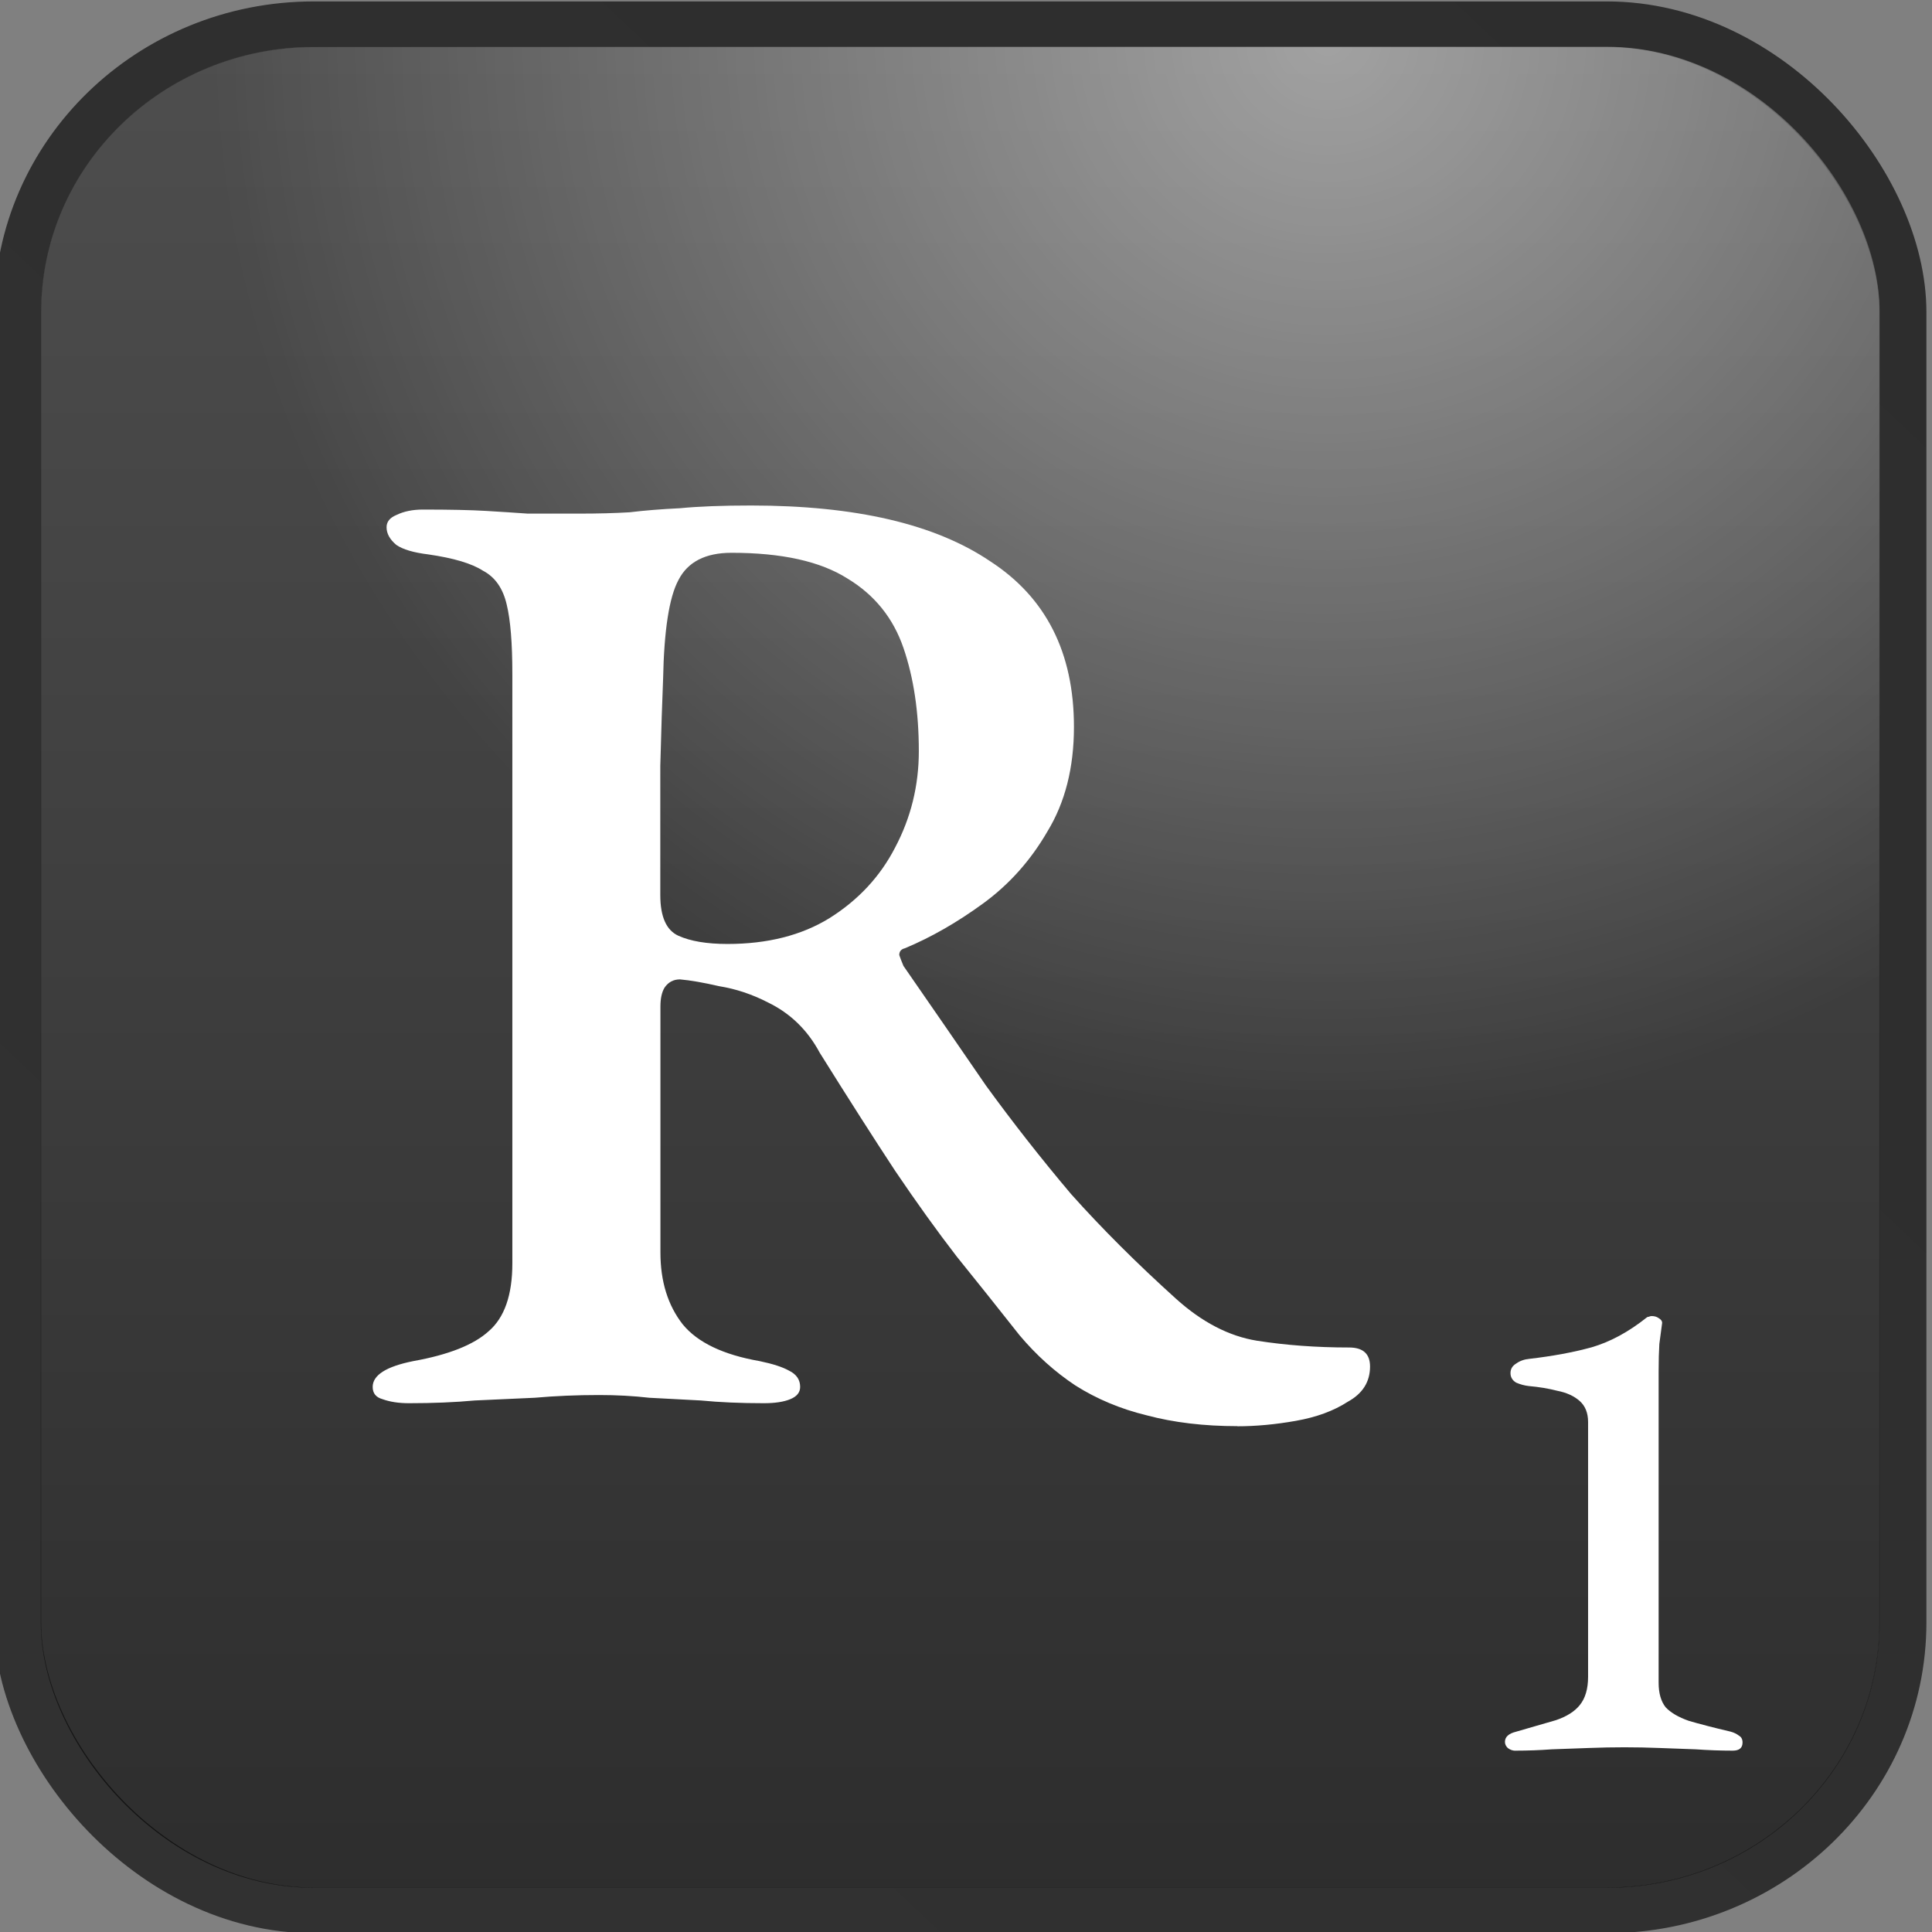 <?xml version="1.0" encoding="UTF-8" standalone="no"?>
<!-- Created with Inkscape (http://www.inkscape.org/) -->

<svg
   width="128"
   height="128"
   viewBox="0 0 33.867 33.867"
   version="1.1"
   id="svg5"
   inkscape:version="1.1.2 (0a00cf5339, 2022-02-04)"
   sodipodi:docname="r.svg"
   xmlns:inkscape="http://www.inkscape.org/namespaces/inkscape"
   xmlns:sodipodi="http://sodipodi.sourceforge.net/DTD/sodipodi-0.dtd"
   xmlns:xlink="http://www.w3.org/1999/xlink"
   xmlns="http://www.w3.org/2000/svg"
   xmlns:svg="http://www.w3.org/2000/svg">
  <rect x="0" y="0" width="33.867" height="33.867" fill="#808080" stroke="none"/>
  <sodipodi:namedview
     id="namedview7"
     pagecolor="#ffffff"
     bordercolor="#666666"
     borderopacity="1.0"
     inkscape:pageshadow="2"
     inkscape:pageopacity="0.0"
     inkscape:pagecheckerboard="0"
     inkscape:document-units="mm"
     showgrid="false"
     units="px"
     inkscape:zoom="2.4373737"
     inkscape:cx="60.926233"
     inkscape:cy="80.414422"
     inkscape:window-width="1280"
     inkscape:window-height="987"
     inkscape:window-x="0"
     inkscape:window-y="0"
     inkscape:window-maximized="1"
     inkscape:current-layer="layer1" />
  <defs
     id="defs2">
    <linearGradient
       inkscape:collect="always"
       xlink:href="#linearGradient6854"
       id="linearGradient5273"
       gradientUnits="userSpaceOnUse"
       gradientTransform="matrix(2.169,0,0,2.169,424.198,92.925)"
       x1="14.085"
       y1="0.581"
       x2="0.758"
       y2="14.298" />
    <linearGradient
       inkscape:collect="always"
       id="linearGradient6854">
      <stop
         style="stop-color:#000000;stop-opacity:0.651"
         offset="0"
         id="stop6850" />
      <stop
         style="stop-color:#070707;stop-opacity:0.651"
         offset="1"
         id="stop6852" />
    </linearGradient>
    <linearGradient
       inkscape:collect="always"
       xlink:href="#linearGradient1032"
       id="linearGradient5275"
       gradientUnits="userSpaceOnUse"
       gradientTransform="matrix(2.169,0,0,2.169,424.198,92.925)"
       x1="7.395"
       y1="14.272"
       x2="7.395"
       y2="0.667" />
    <linearGradient
       inkscape:collect="always"
       id="linearGradient1032">
      <stop
         style="stop-color:#000000;stop-opacity:0.651"
         offset="0"
         id="stop1028" />
      <stop
         style="stop-color:#333333;stop-opacity:0.651"
         offset="1"
         id="stop1030" />
    </linearGradient>
    <radialGradient
       inkscape:collect="always"
       xlink:href="#linearGradient2545"
       id="radialGradient2061-20-5"
       cx="10.016"
       cy="0.879"
       fx="10.016"
       fy="0.879"
       r="6.5"
       gradientTransform="matrix(2.632,0,0,2.631,419.57,92.092)"
       gradientUnits="userSpaceOnUse" />
    <linearGradient
       inkscape:collect="always"
       id="linearGradient2545">
      <stop
         style="stop-color:#ffffff;stop-opacity:0.472"
         offset="0"
         id="stop2541" />
      <stop
         style="stop-color:#ffffff;stop-opacity:0"
         offset="1"
         id="stop2543" />
    </linearGradient>
  </defs>
  <g
     inkscape:label="Layer 1"
     inkscape:groupmode="layer"
     id="layer1">
    <g
       id="g2836"
       transform="matrix(1.143,0,0,1.111,-486.427,-104.214)"
       style="display:inline">
      <rect
         style="display:inline;fill:none;stroke:url(#linearGradient5273);stroke-width:0.721;stroke-linecap:butt;stroke-linejoin:round;stroke-miterlimit:4;stroke-dasharray:none;stroke-opacity:1"
         id="rect1108-75-6"
         width="28.913"
         height="29.759"
         x="425.841"
         y="94.185"
         ry="4.541"
         inkscape:export-filename="/home/maxs/rect1108-12.png"
         inkscape:export-xdpi="250.02591"
         inkscape:export-ydpi="250.02591" />
      <rect
         style="display:inline;fill:url(#linearGradient5275);fill-opacity:1;stroke:none;stroke-width:0.703;stroke-linecap:butt;stroke-linejoin:round;stroke-miterlimit:4;stroke-dasharray:none;stroke-opacity:1"
         id="rect1108-2-92-8"
         width="28.201"
         height="29.047"
         x="426.196"
         y="94.541"
         ry="4.179"
         inkscape:export-filename="/home/maxs/rect1108-12.png"
         inkscape:export-xdpi="250.02591"
         inkscape:export-ydpi="250.02591" />
      <rect
         style="display:inline;fill:url(#radialGradient2061-20-5);fill-opacity:1;stroke:none;stroke-width:0.703;stroke-linecap:butt;stroke-linejoin:round;stroke-miterlimit:4;stroke-dasharray:none;stroke-opacity:1"
         id="rect1108-2-9-2-3"
         width="28.201"
         height="29.047"
         x="426.196"
         y="94.541"
         ry="4.179"
         inkscape:export-filename="/home/maxs/rect1108-12.png"
         inkscape:export-xdpi="250.02591"
         inkscape:export-ydpi="250.02591" />
      <g
         aria-label="1"
         id="text34079-89-8"
         style="font-weight:500;font-size:10.715px;line-height:1.25;font-family:'EB Garamond';-inkscape-font-specification:'EB Garamond Medium';display:inline;fill:#ffffff;stroke-width:0.574">
        <path
           d="m 448.812,121.425 q -0.064,0 -0.118,-0.043 -0.043,-0.043 -0.043,-0.096 0,-0.118 0.171,-0.161 0.364,-0.107 0.611,-0.182 0.246,-0.086 0.364,-0.236 0.129,-0.161 0.129,-0.45 v -4.018 q 0,-0.214 -0.129,-0.332 -0.129,-0.118 -0.343,-0.161 -0.204,-0.054 -0.439,-0.075 -0.096,-0.011 -0.193,-0.054 -0.086,-0.054 -0.086,-0.15 0,-0.096 0.086,-0.15 0.086,-0.064 0.204,-0.075 0.536,-0.064 0.954,-0.182 0.429,-0.129 0.846,-0.471 0.011,-0.011 0.032,-0.011 0.021,-0.011 0.043,-0.011 0.064,0 0.107,0.032 0.054,0.032 0.054,0.075 -0.021,0.15 -0.043,0.332 -0.011,0.182 -0.011,0.429 v 4.918 q 0,0.246 0.107,0.386 0.118,0.129 0.354,0.214 0.246,0.075 0.643,0.171 0.075,0.021 0.129,0.064 0.054,0.032 0.054,0.107 0,0.129 -0.15,0.129 -0.279,0 -0.568,-0.021 -0.279,-0.011 -0.557,-0.021 -0.268,-0.011 -0.536,-0.011 -0.268,0 -0.546,0.011 -0.279,0.011 -0.568,0.021 -0.279,0.021 -0.557,0.021 z"
           id="path19117" />
      </g>
      <g
         aria-label="R"
         id="text14524-61-33"
         style="font-weight:500;font-size:21.43px;line-height:1.25;font-family:'EB Garamond';-inkscape-font-specification:'EB Garamond Medium';text-align:center;text-anchor:middle;display:inline;fill:#ffffff;stroke-width:0.574">
        <path
           d="m 444.549,116.304 q -0.771,0 -1.393,-0.171 -0.6,-0.15 -1.093,-0.471 -0.471,-0.321 -0.857,-0.793 -0.493,-0.643 -0.964,-1.243 -0.45,-0.6 -0.943,-1.35 -0.493,-0.771 -1.157,-1.864 -0.279,-0.536 -0.793,-0.793 -0.364,-0.193 -0.75,-0.257 -0.364,-0.086 -0.6,-0.107 -0.15,0 -0.236,0.129 -0.064,0.107 -0.064,0.3 v 3.879 q 0,0.686 0.343,1.136 0.343,0.429 1.179,0.579 0.3,0.064 0.45,0.15 0.171,0.086 0.171,0.257 0,0.129 -0.15,0.193 -0.15,0.064 -0.407,0.064 -0.536,0 -0.964,-0.043 -0.407,-0.021 -0.793,-0.043 -0.364,-0.043 -0.771,-0.043 -0.514,0 -0.986,0.043 -0.45,0.021 -0.921,0.043 -0.45,0.043 -1.007,0.043 -0.236,0 -0.407,-0.064 -0.15,-0.043 -0.15,-0.193 0,-0.279 0.621,-0.407 0.814,-0.15 1.157,-0.471 0.364,-0.321 0.364,-1.071 v -9.3 q 0,-0.729 -0.086,-1.093 -0.086,-0.386 -0.364,-0.536 -0.257,-0.171 -0.836,-0.257 -0.343,-0.043 -0.493,-0.15 -0.15,-0.129 -0.15,-0.279 0,-0.129 0.15,-0.193 0.171,-0.086 0.407,-0.086 0.621,0 0.964,0.021 0.343,0.021 0.643,0.043 0.321,0 0.793,0 0.429,0 0.771,-0.021 0.343,-0.043 0.771,-0.064 0.429,-0.043 1.093,-0.043 2.4,0 3.664,0.879 1.286,0.857 1.286,2.614 0,0.964 -0.407,1.65 -0.386,0.686 -0.986,1.136 -0.6,0.45 -1.2,0.707 -0.086,0.021 -0.086,0.107 0.021,0.064 0.064,0.171 0.664,0.986 1.264,1.886 0.621,0.879 1.307,1.714 0.707,0.814 1.607,1.65 0.6,0.557 1.243,0.664 0.664,0.107 1.414,0.107 0.321,0 0.321,0.3 0,0.364 -0.343,0.557 -0.321,0.214 -0.793,0.3 -0.471,0.086 -0.9,0.086 z m -7.822,-7.608 q 0.921,0 1.564,-0.407 0.664,-0.429 1.007,-1.114 0.364,-0.707 0.364,-1.522 0,-0.921 -0.236,-1.629 -0.236,-0.707 -0.857,-1.093 -0.621,-0.407 -1.779,-0.407 -0.6,0 -0.814,0.429 -0.214,0.407 -0.236,1.564 -0.021,0.514 -0.043,1.371 0,0.857 0,2.036 0,0.514 0.279,0.643 0.279,0.129 0.75,0.129 z"
           id="path19019" />
      </g>
    </g>
  </g>
</svg>
